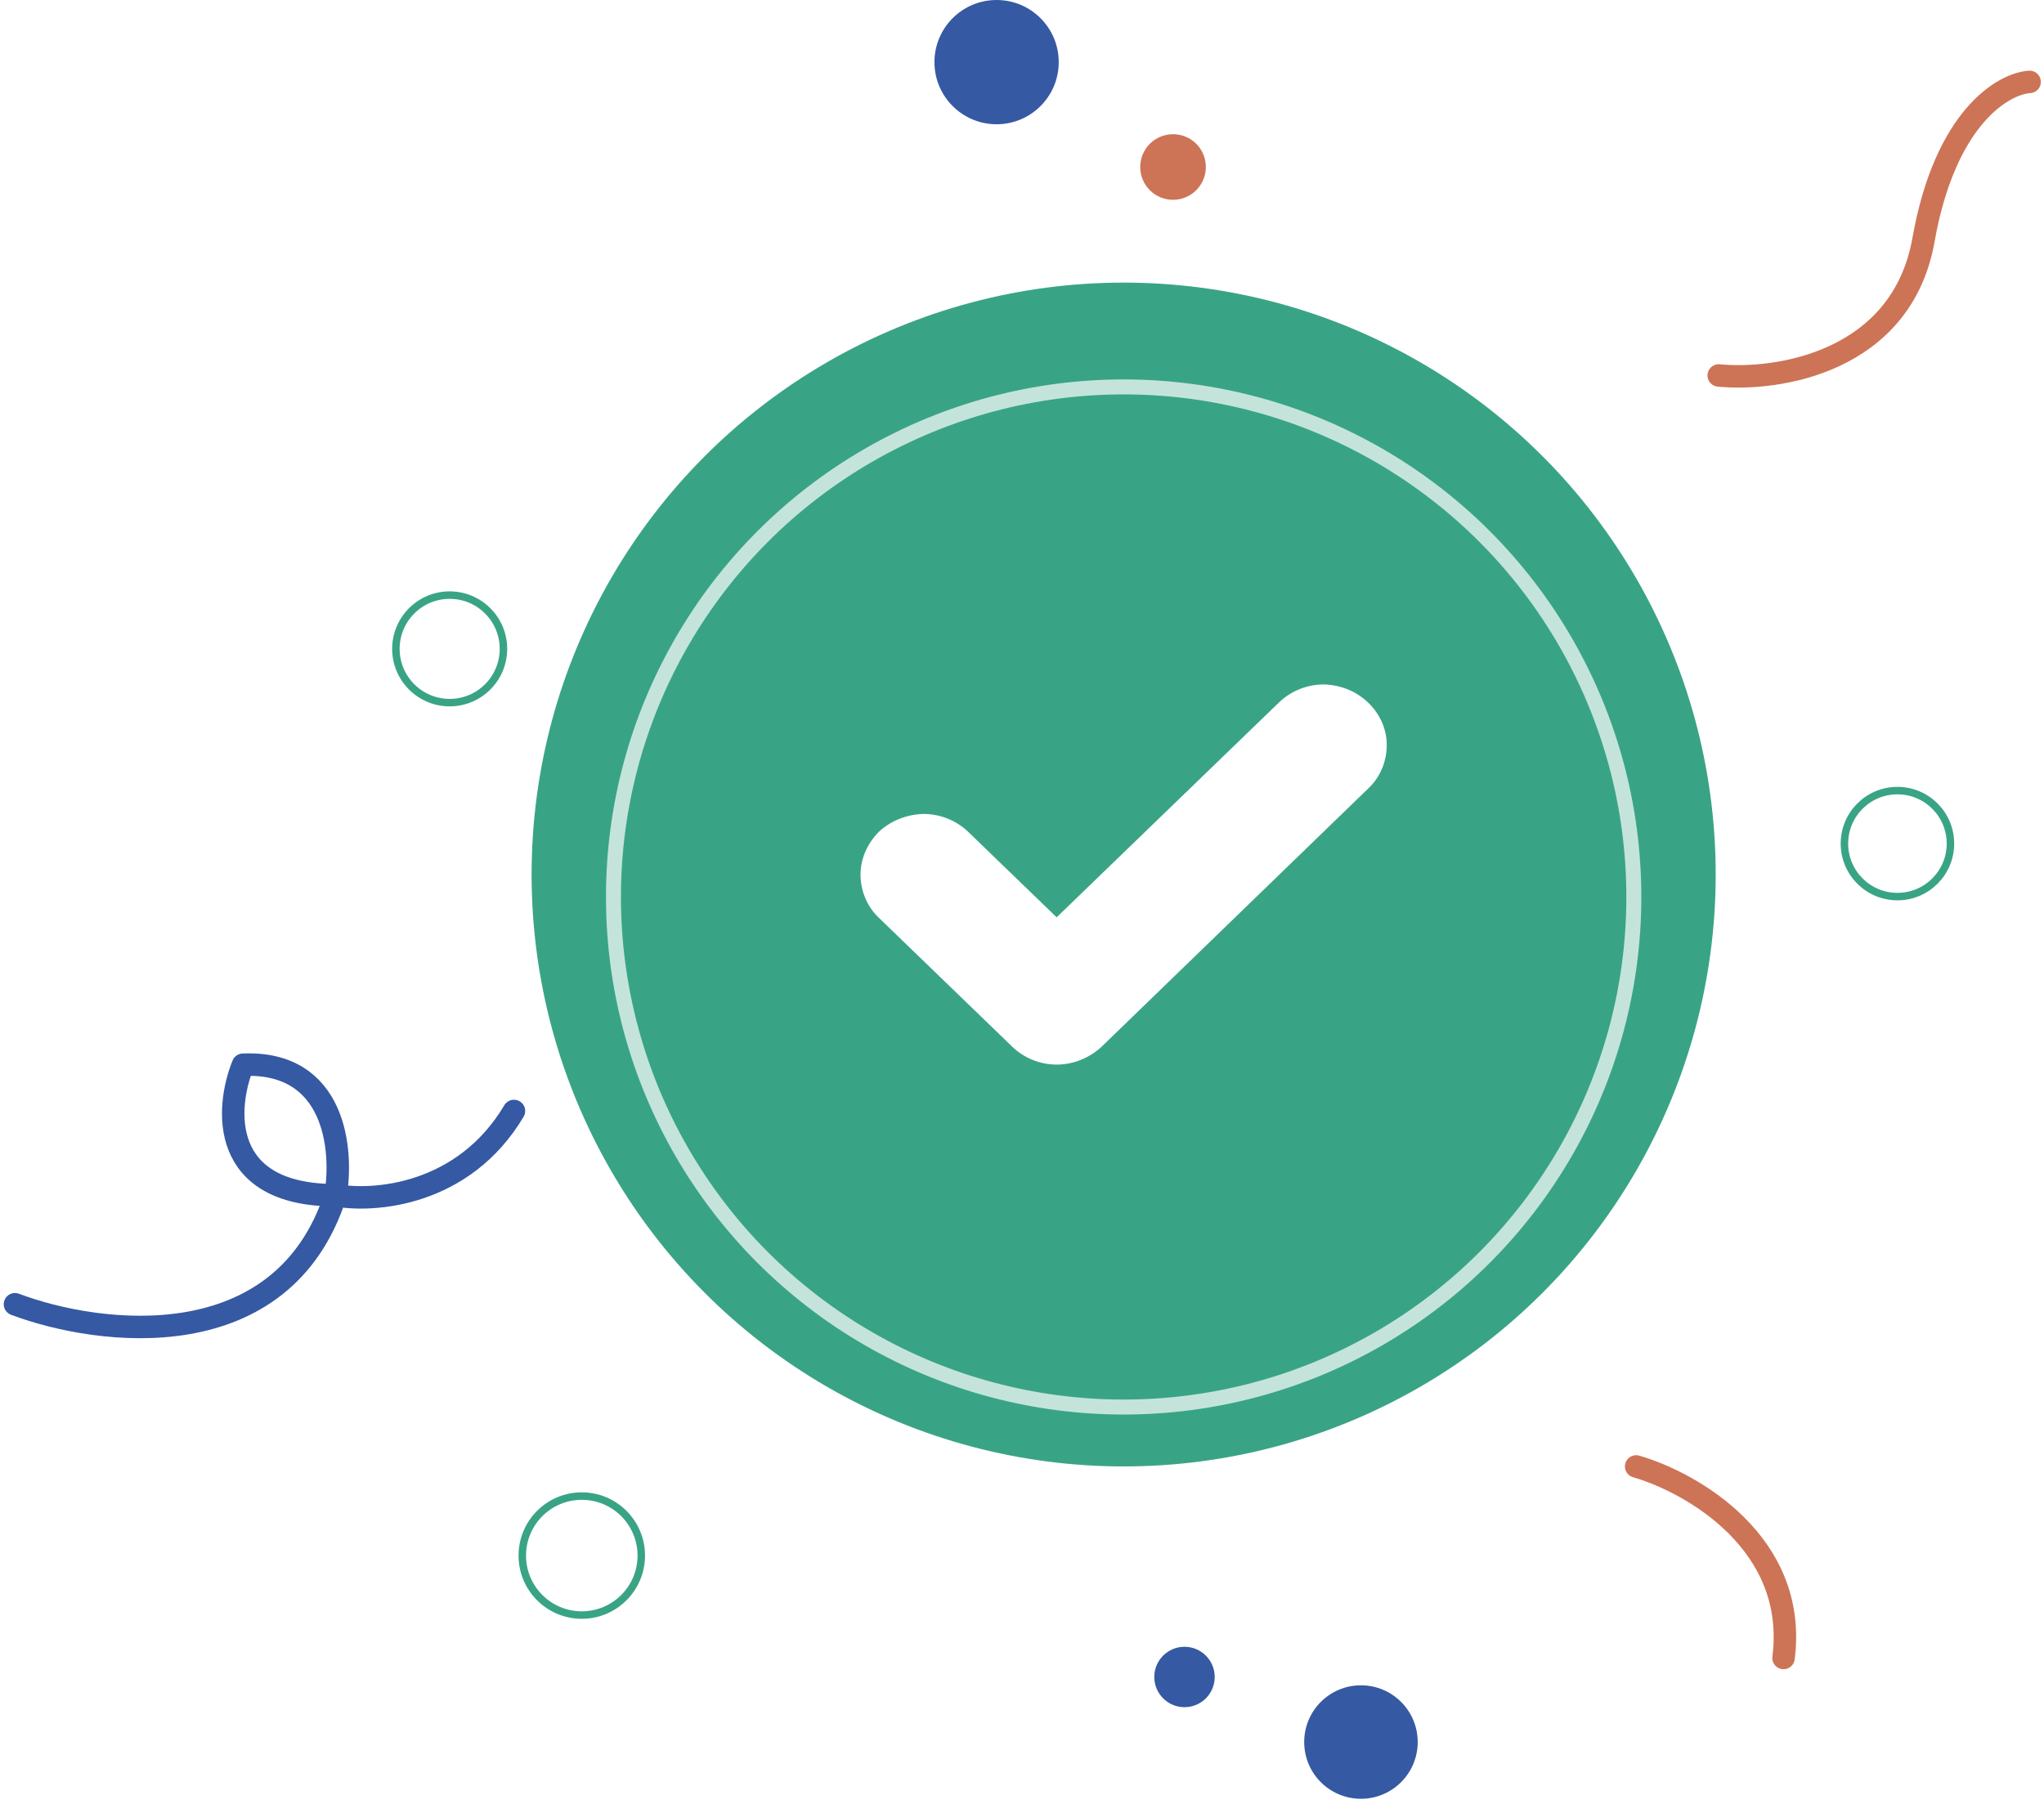<svg width="273" height="241" viewBox="0 0 273 241" fill="none" xmlns="http://www.w3.org/2000/svg">
<circle cx="150.076" cy="116.831" r="79.076" fill="#39A485"/>
<g filter="url(#filter0_d_226_554)">
<circle cx="150.076" cy="116.831" r="68.142" stroke="white" stroke-opacity="0.7" stroke-width="2"/>
</g>
<path d="M185.217 99.532C185.217 101.685 184.372 103.764 182.836 105.249L147.119 139.848C145.506 141.333 143.355 142.224 141.128 142.224C138.9 142.224 136.749 141.333 135.213 139.848L117.317 122.548C115.78 121.063 114.935 118.985 114.935 116.831C114.935 114.678 115.857 112.674 117.393 111.114C119.006 109.629 121.08 108.813 123.308 108.738C125.535 108.738 127.609 109.555 129.222 111.04L141.128 122.548L170.93 93.741C172.543 92.256 174.617 91.439 176.844 91.439C179.072 91.513 181.146 92.33 182.759 93.889C184.295 95.374 185.217 97.379 185.217 99.532Z" fill="white"/>
<path d="M229.555 50.158C237.464 50.927 254.007 48.379 256.907 32.033C259.807 15.688 267.563 11.162 271.078 10.942" stroke="#CD7456" stroke-width="3" stroke-linecap="round"/>
<path d="M218.526 195.908C225.908 198.04 240.18 206.144 238.212 221.498" stroke="#CD7456" stroke-width="3" stroke-linecap="round" stroke-linejoin="round"/>
<path d="M2 174.24C13.328 178.506 37.75 181.566 44.812 159.675M44.812 159.675C45.842 153.643 44.812 141.711 32.454 142.241C30.1 148.052 29.276 159.675 44.812 159.675ZM44.812 159.675C49.962 160.631 61.937 159.719 68.646 148.42" stroke="#3559A3" stroke-width="3" stroke-linecap="round" stroke-linejoin="round"/>
<circle cx="181.771" cy="232.727" r="7.58" fill="#3559A3"/>
<circle cx="253.425" cy="112.7" r="7.08" stroke="#39A485"/>
<circle cx="133.106" cy="8.3" r="8.3" fill="#3559A3"/>
<circle cx="156.673" cy="22.31" r="4.383" fill="#CD7456"/>
<circle cx="60.059" cy="86.685" r="7.182" stroke="#39A485"/>
<circle cx="77.704" cy="207.816" r="7.947" stroke="#39A485"/>
<circle r="4.035" transform="matrix(-1 0 0 1 158.203 224.035)" fill="#3559A3"/>
<defs>
<filter id="filter0_d_226_554" x="76.935" y="46.69" width="146.283" height="146.283" filterUnits="userSpaceOnUse" color-interpolation-filters="sRGB">
<feFlood flood-opacity="0" result="BackgroundImageFix"/>
<feColorMatrix in="SourceAlpha" type="matrix" values="0 0 0 0 0 0 0 0 0 0 0 0 0 0 0 0 0 0 127 0" result="hardAlpha"/>
<feOffset dy="3"/>
<feGaussianBlur stdDeviation="2"/>
<feColorMatrix type="matrix" values="0 0 0 0 0 0 0 0 0 0 0 0 0 0 0 0 0 0 0.12 0"/>
<feBlend mode="normal" in2="BackgroundImageFix" result="effect1_dropShadow_226_554"/>
<feBlend mode="normal" in="SourceGraphic" in2="effect1_dropShadow_226_554" result="shape"/>
</filter>
</defs>
</svg>
